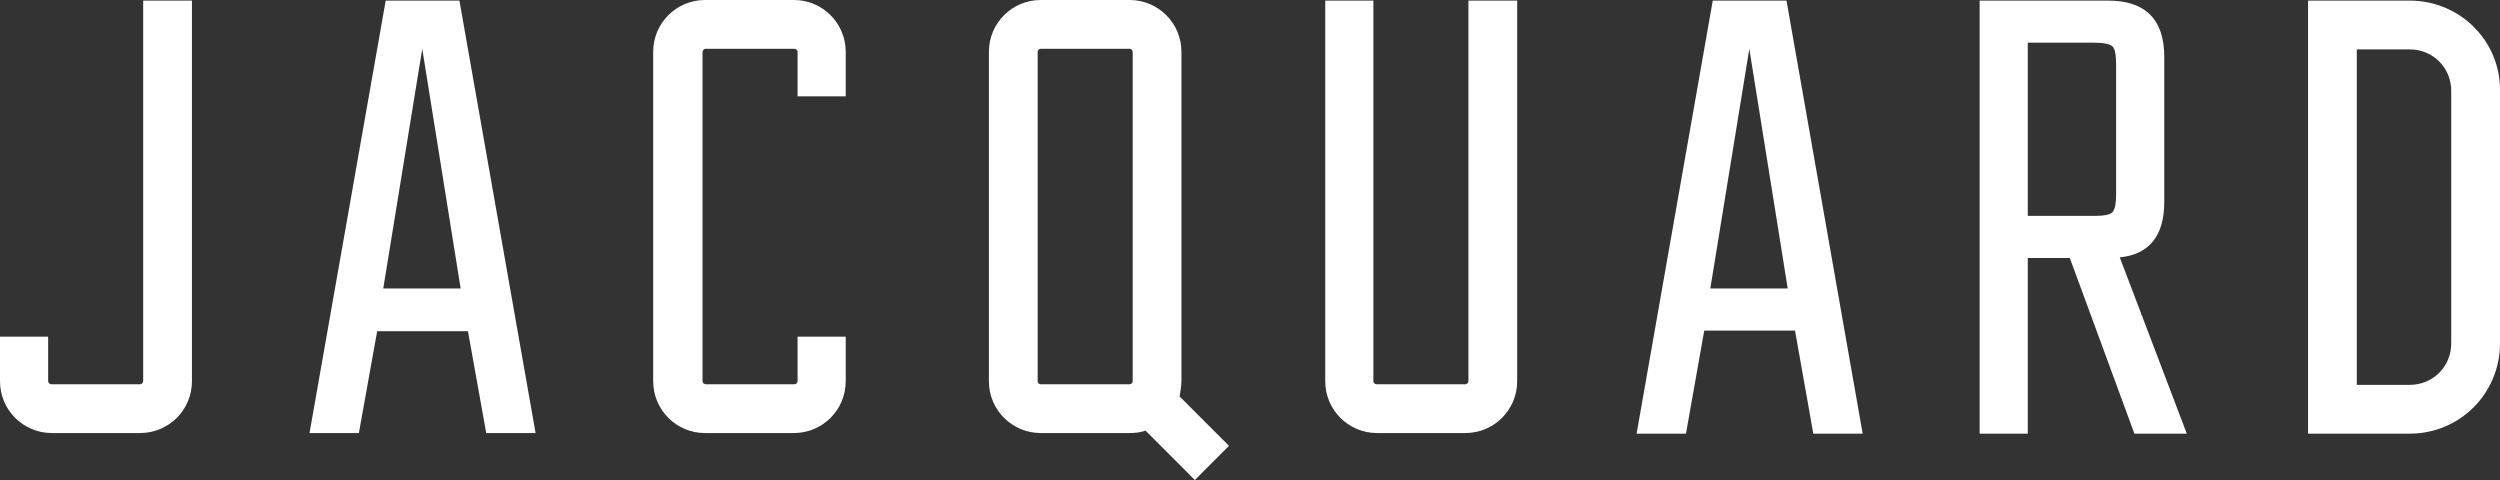 <svg xmlns="http://www.w3.org/2000/svg" width="125" height="24" fill="none" viewBox="0 0 125 24"><rect x="0" y="0" width="125" height="24" fill="#333333" stroke="none"/><path fill="#fff" d="M7.19 0.03H9.597V19.06C9.597 20.493 8.439 21.652 7.007 21.652H2.59C1.158 21.652 0 20.493 0 19.06V16.834H2.407V19.06C2.407 19.151 2.498 19.212 2.559 19.212H7.007C7.098 19.212 7.159 19.121 7.159 19.06V0.03H7.19ZM39.697 0C41.128 0 42.286 1.159 42.286 2.592V4.818H39.879V2.592C39.879 2.501 39.788 2.44 39.727 2.44H35.279C35.188 2.44 35.127 2.531 35.127 2.592V19.06C35.127 19.151 35.218 19.212 35.279 19.212H39.727C39.818 19.212 39.879 19.121 39.879 19.06V16.834H42.286V19.06C42.286 20.493 41.128 21.652 39.697 21.652H35.248C33.817 21.652 32.659 20.493 32.659 19.06V2.592C32.659 1.159 33.817 0 35.248 0H39.697ZM73.452 0.03H75.859V19.06C75.859 20.493 74.701 21.652 73.269 21.652H68.852C67.42 21.652 66.262 20.493 66.262 19.06V0.03H68.669V19.06C68.669 19.151 68.76 19.212 68.821 19.212H73.269C73.361 19.212 73.422 19.121 73.422 19.06V0.03H73.452ZM51.883 19.06V2.592C51.883 2.501 51.974 2.44 52.035 2.44H56.483C56.574 2.44 56.635 2.531 56.635 2.592V19.06C56.635 19.151 56.544 19.212 56.483 19.212H52.035C51.944 19.212 51.883 19.151 51.883 19.06ZM59.072 19.06V2.592C59.072 1.159 57.915 0 56.483 0H52.035C50.603 0 49.445 1.159 49.445 2.592V19.06C49.445 20.493 50.603 21.652 52.035 21.652H56.483C56.757 21.652 57.031 21.621 57.275 21.53L59.743 24L61.449 22.292L58.981 19.822C59.011 19.578 59.072 19.304 59.072 19.06ZM89.386 14.424H85.547H85.516L87.466 2.44L89.386 14.424ZM85.638 0.03L81.83 21.682H84.298L85.212 16.529H85.273H89.69H89.751L90.665 21.682H93.133L89.325 0.03H85.638ZM23.032 14.424H19.193H19.163L21.113 2.44L23.032 14.424ZM19.285 0.03L15.476 21.652H17.944L18.858 16.559H18.919H23.337H23.398L24.311 21.652H26.779L22.971 0.03H19.285ZM105.806 9.698C105.806 10.185 105.746 10.46 105.624 10.613C105.502 10.734 105.197 10.795 104.71 10.795H101.389V2.135H104.71C105.197 2.135 105.471 2.196 105.624 2.318C105.746 2.44 105.806 2.745 105.806 3.233V9.698ZM108.213 10.094V2.836C108.213 0.976 107.269 0.03 105.41 0.03H98.982V21.682H101.389V12.9H103.491L106.72 21.682H109.34L105.989 12.869C107.482 12.717 108.213 11.771 108.213 10.094ZM122.562 17.169C122.562 18.328 121.648 19.243 120.491 19.243H117.84V2.47H120.491C121.648 2.47 122.562 3.385 122.562 4.544V17.169ZM120.491 0.03H115.403V21.682H120.491C122.989 21.682 125 19.67 125 17.169V4.544C125.03 2.043 122.989 0.03 120.491 0.03Z"/></svg>